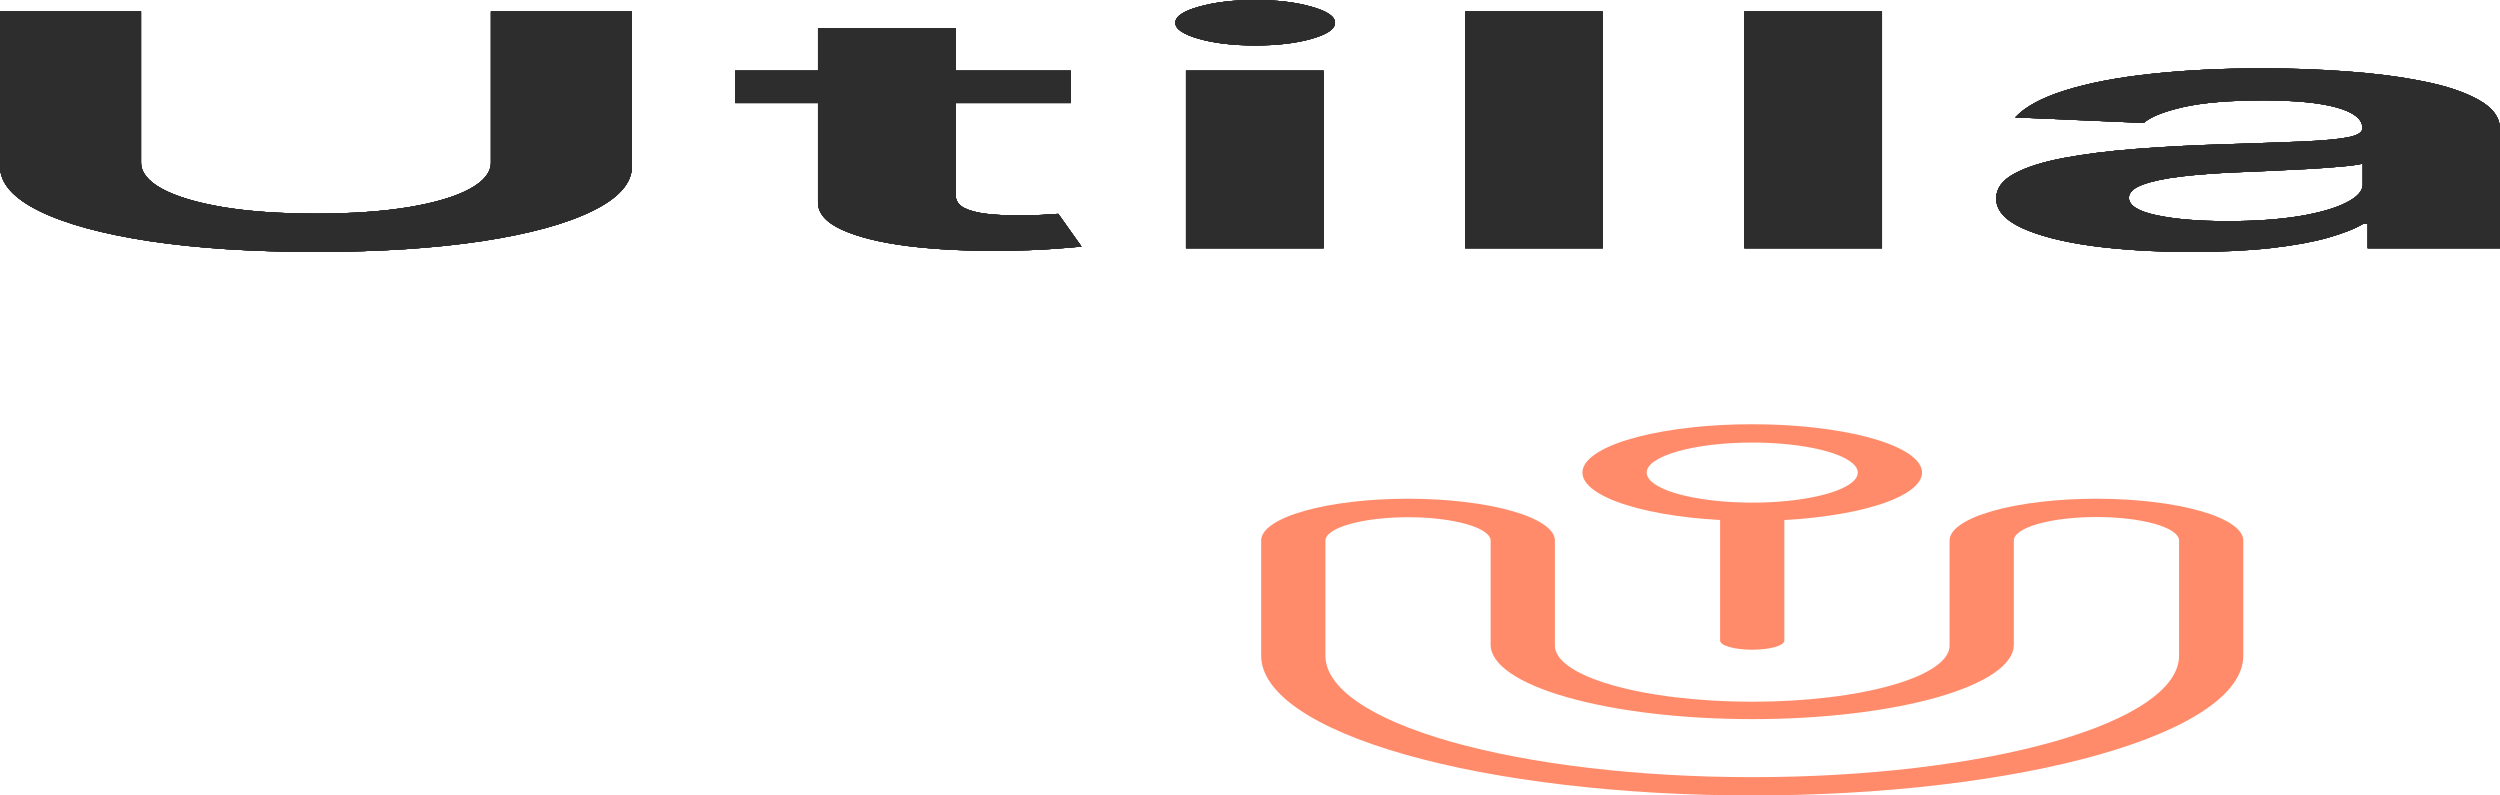 <svg width="88" height="28" viewBox="0 0 88 28" fill="none" xmlns="http://www.w3.org/2000/svg">
<path d="M73.795 17.555C72.424 17.555 71.11 17.71 70.141 17.986C69.172 18.262 68.626 18.636 68.625 19.026V22.692C68.64 22.954 68.471 23.215 68.128 23.458C67.786 23.702 67.276 23.923 66.63 24.11C65.983 24.297 65.213 24.446 64.363 24.547C63.513 24.648 62.6 24.701 61.679 24.701C60.757 24.701 59.845 24.648 58.995 24.547C58.145 24.446 57.374 24.297 56.727 24.11C56.081 23.923 55.572 23.702 55.229 23.458C54.886 23.215 54.718 22.954 54.732 22.692V19.026C54.732 18.636 54.187 18.262 53.218 17.986C52.248 17.71 50.934 17.555 49.562 17.555C48.191 17.555 46.877 17.71 45.907 17.986C44.938 18.262 44.393 18.636 44.393 19.026V23.08C44.393 23.726 44.84 24.366 45.709 24.963C46.577 25.56 47.851 26.102 49.456 26.559C51.061 27.016 52.966 27.378 55.064 27.625C57.161 27.873 59.409 28 61.679 28C63.949 28 66.196 27.873 68.293 27.625C70.391 27.378 72.296 27.016 73.901 26.559C75.507 26.102 76.78 25.56 77.648 24.963C78.517 24.366 78.964 23.726 78.964 23.08V19.026C78.963 18.636 78.418 18.262 77.449 17.986C76.479 17.71 75.165 17.555 73.795 17.555ZM76.703 23.08C76.703 24.214 75.12 25.301 72.302 26.103C69.485 26.905 65.663 27.356 61.679 27.356C57.694 27.356 53.873 26.905 51.055 26.103C48.237 25.301 46.655 24.214 46.655 23.08V19.026C46.661 18.808 46.97 18.599 47.515 18.446C48.06 18.292 48.795 18.206 49.562 18.206C50.329 18.206 51.065 18.292 51.61 18.446C52.154 18.599 52.464 18.808 52.47 19.026V22.692C52.47 23.387 53.44 24.054 55.167 24.545C56.894 25.037 59.236 25.313 61.679 25.313C64.121 25.313 66.463 25.037 68.19 24.545C69.917 24.054 70.887 23.387 70.887 22.692V19.026C70.887 18.807 71.193 18.596 71.739 18.441C72.284 18.286 73.023 18.199 73.795 18.199C74.566 18.199 75.305 18.286 75.851 18.441C76.396 18.596 76.703 18.807 76.703 19.026V23.08Z" fill="#FF8B6A"/>
<path d="M60.548 18.305V22.549C60.548 22.634 60.667 22.716 60.879 22.776C61.091 22.837 61.379 22.87 61.678 22.87C61.978 22.87 62.266 22.837 62.478 22.776C62.69 22.716 62.809 22.634 62.809 22.549V18.305C64.269 18.225 65.572 17.993 66.463 17.654C67.354 17.315 67.77 16.894 67.629 16.473C67.487 16.052 66.799 15.661 65.699 15.376C64.599 15.091 63.165 14.933 61.678 14.933C60.192 14.933 58.758 15.091 57.658 15.376C56.558 15.661 55.87 16.052 55.728 16.473C55.587 16.894 56.002 17.315 56.894 17.654C57.785 17.993 59.088 18.225 60.548 18.305ZM61.678 15.578C62.413 15.578 63.132 15.64 63.743 15.756C64.354 15.872 64.83 16.037 65.111 16.231C65.393 16.424 65.466 16.637 65.323 16.842C65.179 17.047 64.826 17.235 64.306 17.383C63.786 17.531 63.124 17.632 62.403 17.673C61.682 17.713 60.935 17.692 60.256 17.612C59.578 17.532 58.997 17.397 58.589 17.223C58.181 17.049 57.963 16.845 57.963 16.635C57.964 16.355 58.356 16.086 59.052 15.888C59.749 15.69 60.693 15.578 61.678 15.578Z" fill="#FF8B6A"/>
<path d="M17.279 0.403H22.245V5.85C22.245 6.447 21.781 6.972 20.853 7.426C19.934 7.879 18.64 8.233 16.972 8.488C15.303 8.74 13.353 8.867 11.123 8.867C8.883 8.867 6.929 8.74 5.26 8.488C3.592 8.233 2.298 7.879 1.379 7.426C0.46 6.972 0 6.447 0 5.85V0.403H4.966V5.724C4.966 6.071 5.216 6.381 5.715 6.652C6.224 6.923 6.938 7.136 7.857 7.291C8.776 7.443 9.864 7.519 11.123 7.519C12.381 7.519 13.469 7.443 14.388 7.291C15.316 7.136 16.03 6.923 16.53 6.652C17.03 6.381 17.279 6.071 17.279 5.724V0.403ZM37.694 2.487V3.627H25.876V2.487H37.694ZM28.793 0.989H33.639V6.86C33.639 7.058 33.737 7.21 33.933 7.316C34.138 7.419 34.406 7.489 34.736 7.527C35.066 7.565 35.432 7.584 35.834 7.584C36.137 7.584 36.414 7.577 36.664 7.564C36.922 7.55 37.119 7.538 37.252 7.527L38.069 8.679C37.81 8.707 37.44 8.736 36.958 8.769C36.485 8.802 35.905 8.821 35.218 8.826C34.005 8.837 32.911 8.781 31.939 8.659C30.966 8.534 30.194 8.342 29.623 8.081C29.061 7.82 28.785 7.495 28.793 7.104V0.989ZM41.746 8.74V2.487H46.592V8.74H41.746ZM44.182 1.6C43.415 1.6 42.755 1.523 42.202 1.368C41.648 1.21 41.372 1.022 41.372 0.802C41.372 0.579 41.648 0.391 42.202 0.236C42.755 0.079 43.415 0 44.182 0C44.959 0 45.619 0.079 46.163 0.236C46.717 0.391 46.993 0.579 46.993 0.802C46.993 1.022 46.717 1.21 46.163 1.368C45.619 1.523 44.959 1.6 44.182 1.6ZM56.419 0.403V8.74H51.574V0.403H56.419ZM66.247 0.403V8.74H61.401V0.403H66.247ZM77.145 8.867C75.842 8.867 74.669 8.796 73.625 8.655C72.59 8.511 71.769 8.299 71.162 8.02C70.564 7.74 70.266 7.396 70.266 6.986C70.266 6.633 70.48 6.341 70.908 6.111C71.336 5.88 71.921 5.695 72.661 5.557C73.402 5.419 74.236 5.314 75.164 5.243C76.101 5.17 77.069 5.117 78.069 5.085C79.273 5.047 80.25 5.013 81 4.983C81.749 4.95 82.294 4.901 82.633 4.836C82.981 4.768 83.155 4.664 83.155 4.523V4.498C83.155 4.192 82.856 3.954 82.258 3.786C81.66 3.618 80.799 3.534 79.675 3.534C78.488 3.534 77.547 3.612 76.851 3.77C76.164 3.927 75.7 4.113 75.459 4.327L70.935 4.132C71.292 3.752 71.881 3.435 72.701 3.179C73.522 2.922 74.526 2.729 75.713 2.601C76.9 2.471 78.211 2.406 79.648 2.406C80.638 2.406 81.625 2.441 82.606 2.512C83.588 2.582 84.484 2.699 85.296 2.862C86.108 3.022 86.76 3.241 87.25 3.517C87.75 3.794 88 4.14 88 4.555V8.74H83.342V7.881H83.181C82.887 8.055 82.472 8.218 81.937 8.37C81.41 8.519 80.746 8.64 79.942 8.732C79.148 8.822 78.216 8.867 77.145 8.867ZM78.403 7.784C79.376 7.784 80.219 7.725 80.933 7.609C81.647 7.489 82.196 7.332 82.579 7.136C82.972 6.941 83.168 6.728 83.168 6.497V5.76C83.016 5.798 82.758 5.834 82.392 5.866C82.035 5.899 81.633 5.927 81.187 5.952C80.741 5.976 80.299 5.998 79.862 6.017C79.425 6.036 79.046 6.052 78.725 6.066C78.002 6.096 77.355 6.145 76.784 6.212C76.213 6.28 75.762 6.375 75.432 6.497C75.102 6.617 74.937 6.771 74.937 6.961C74.937 7.233 75.262 7.438 75.914 7.576C76.565 7.715 77.395 7.784 78.403 7.784Z" fill="#2D2D2D"/>
<path d="M17.279 0.403H22.245V5.85C22.245 6.447 21.781 6.972 20.853 7.426C19.934 7.879 18.64 8.233 16.972 8.488C15.303 8.74 13.353 8.867 11.123 8.867C8.883 8.867 6.929 8.74 5.26 8.488C3.592 8.233 2.298 7.879 1.379 7.426C0.46 6.972 0 6.447 0 5.85V0.403H4.966V5.724C4.966 6.071 5.216 6.381 5.715 6.652C6.224 6.923 6.938 7.136 7.857 7.291C8.776 7.443 9.864 7.519 11.123 7.519C12.381 7.519 13.469 7.443 14.388 7.291C15.316 7.136 16.03 6.923 16.53 6.652C17.03 6.381 17.279 6.071 17.279 5.724V0.403ZM37.694 2.487V3.627H25.876V2.487H37.694ZM28.793 0.989H33.639V6.86C33.639 7.058 33.737 7.21 33.933 7.316C34.138 7.419 34.406 7.489 34.736 7.527C35.066 7.565 35.432 7.584 35.834 7.584C36.137 7.584 36.414 7.577 36.664 7.564C36.922 7.55 37.119 7.538 37.252 7.527L38.069 8.679C37.81 8.707 37.44 8.736 36.958 8.769C36.485 8.802 35.905 8.821 35.218 8.826C34.005 8.837 32.911 8.781 31.939 8.659C30.966 8.534 30.194 8.342 29.623 8.081C29.061 7.82 28.785 7.495 28.793 7.104V0.989ZM41.746 8.74V2.487H46.592V8.74H41.746ZM44.182 1.6C43.415 1.6 42.755 1.523 42.202 1.368C41.648 1.21 41.372 1.022 41.372 0.802C41.372 0.579 41.648 0.391 42.202 0.236C42.755 0.079 43.415 0 44.182 0C44.959 0 45.619 0.079 46.163 0.236C46.717 0.391 46.993 0.579 46.993 0.802C46.993 1.022 46.717 1.21 46.163 1.368C45.619 1.523 44.959 1.6 44.182 1.6ZM56.419 0.403V8.74H51.574V0.403H56.419ZM66.247 0.403V8.74H61.401V0.403H66.247ZM77.145 8.867C75.842 8.867 74.669 8.796 73.625 8.655C72.59 8.511 71.769 8.299 71.162 8.02C70.564 7.74 70.266 7.396 70.266 6.986C70.266 6.633 70.48 6.341 70.908 6.111C71.336 5.88 71.921 5.695 72.661 5.557C73.402 5.419 74.236 5.314 75.164 5.243C76.101 5.17 77.069 5.117 78.069 5.085C79.273 5.047 80.25 5.013 81 4.983C81.749 4.95 82.294 4.901 82.633 4.836C82.981 4.768 83.155 4.664 83.155 4.523V4.498C83.155 4.192 82.856 3.954 82.258 3.786C81.66 3.618 80.799 3.534 79.675 3.534C78.488 3.534 77.547 3.612 76.851 3.77C76.164 3.927 75.7 4.113 75.459 4.327L70.935 4.132C71.292 3.752 71.881 3.435 72.701 3.179C73.522 2.922 74.526 2.729 75.713 2.601C76.9 2.471 78.211 2.406 79.648 2.406C80.638 2.406 81.625 2.441 82.606 2.512C83.588 2.582 84.484 2.699 85.296 2.862C86.108 3.022 86.76 3.241 87.25 3.517C87.75 3.794 88 4.14 88 4.555V8.74H83.342V7.881H83.181C82.887 8.055 82.472 8.218 81.937 8.37C81.41 8.519 80.746 8.64 79.942 8.732C79.148 8.822 78.216 8.867 77.145 8.867ZM78.403 7.784C79.376 7.784 80.219 7.725 80.933 7.609C81.647 7.489 82.196 7.332 82.579 7.136C82.972 6.941 83.168 6.728 83.168 6.497V5.76C83.016 5.798 82.758 5.834 82.392 5.866C82.035 5.899 81.633 5.927 81.187 5.952C80.741 5.976 80.299 5.998 79.862 6.017C79.425 6.036 79.046 6.052 78.725 6.066C78.002 6.096 77.355 6.145 76.784 6.212C76.213 6.28 75.762 6.375 75.432 6.497C75.102 6.617 74.937 6.771 74.937 6.961C74.937 7.233 75.262 7.438 75.914 7.576C76.565 7.715 77.395 7.784 78.403 7.784Z" fill="#2D2D2D"/>
<path d="M17.279 0.403H22.245V5.85C22.245 6.447 21.781 6.972 20.853 7.426C19.934 7.879 18.64 8.233 16.972 8.488C15.303 8.74 13.353 8.867 11.123 8.867C8.883 8.867 6.929 8.74 5.26 8.488C3.592 8.233 2.298 7.879 1.379 7.426C0.46 6.972 0 6.447 0 5.85V0.403H4.966V5.724C4.966 6.071 5.216 6.381 5.715 6.652C6.224 6.923 6.938 7.136 7.857 7.291C8.776 7.443 9.864 7.519 11.123 7.519C12.381 7.519 13.469 7.443 14.388 7.291C15.316 7.136 16.03 6.923 16.53 6.652C17.03 6.381 17.279 6.071 17.279 5.724V0.403ZM37.694 2.487V3.627H25.876V2.487H37.694ZM28.793 0.989H33.639V6.86C33.639 7.058 33.737 7.21 33.933 7.316C34.138 7.419 34.406 7.489 34.736 7.527C35.066 7.565 35.432 7.584 35.834 7.584C36.137 7.584 36.414 7.577 36.664 7.564C36.922 7.55 37.119 7.538 37.252 7.527L38.069 8.679C37.81 8.707 37.44 8.736 36.958 8.769C36.485 8.802 35.905 8.821 35.218 8.826C34.005 8.837 32.911 8.781 31.939 8.659C30.966 8.534 30.194 8.342 29.623 8.081C29.061 7.82 28.785 7.495 28.793 7.104V0.989ZM41.746 8.74V2.487H46.592V8.74H41.746ZM44.182 1.6C43.415 1.6 42.755 1.523 42.202 1.368C41.648 1.21 41.372 1.022 41.372 0.802C41.372 0.579 41.648 0.391 42.202 0.236C42.755 0.079 43.415 0 44.182 0C44.959 0 45.619 0.079 46.163 0.236C46.717 0.391 46.993 0.579 46.993 0.802C46.993 1.022 46.717 1.21 46.163 1.368C45.619 1.523 44.959 1.6 44.182 1.6ZM56.419 0.403V8.74H51.574V0.403H56.419ZM66.247 0.403V8.74H61.401V0.403H66.247ZM77.145 8.867C75.842 8.867 74.669 8.796 73.625 8.655C72.59 8.511 71.769 8.299 71.162 8.02C70.564 7.74 70.266 7.396 70.266 6.986C70.266 6.633 70.48 6.341 70.908 6.111C71.336 5.88 71.921 5.695 72.661 5.557C73.402 5.419 74.236 5.314 75.164 5.243C76.101 5.17 77.069 5.117 78.069 5.085C79.273 5.047 80.25 5.013 81 4.983C81.749 4.95 82.294 4.901 82.633 4.836C82.981 4.768 83.155 4.664 83.155 4.523V4.498C83.155 4.192 82.856 3.954 82.258 3.786C81.66 3.618 80.799 3.534 79.675 3.534C78.488 3.534 77.547 3.612 76.851 3.77C76.164 3.927 75.7 4.113 75.459 4.327L70.935 4.132C71.292 3.752 71.881 3.435 72.701 3.179C73.522 2.922 74.526 2.729 75.713 2.601C76.9 2.471 78.211 2.406 79.648 2.406C80.638 2.406 81.625 2.441 82.606 2.512C83.588 2.582 84.484 2.699 85.296 2.862C86.108 3.022 86.76 3.241 87.25 3.517C87.75 3.794 88 4.14 88 4.555V8.74H83.342V7.881H83.181C82.887 8.055 82.472 8.218 81.937 8.37C81.41 8.519 80.746 8.64 79.942 8.732C79.148 8.822 78.216 8.867 77.145 8.867ZM78.403 7.784C79.376 7.784 80.219 7.725 80.933 7.609C81.647 7.489 82.196 7.332 82.579 7.136C82.972 6.941 83.168 6.728 83.168 6.497V5.76C83.016 5.798 82.758 5.834 82.392 5.866C82.035 5.899 81.633 5.927 81.187 5.952C80.741 5.976 80.299 5.998 79.862 6.017C79.425 6.036 79.046 6.052 78.725 6.066C78.002 6.096 77.355 6.145 76.784 6.212C76.213 6.28 75.762 6.375 75.432 6.497C75.102 6.617 74.937 6.771 74.937 6.961C74.937 7.233 75.262 7.438 75.914 7.576C76.565 7.715 77.395 7.784 78.403 7.784Z" fill="#2D2D2D"/>
<path d="M17.279 0.403H22.245V5.85C22.245 6.447 21.781 6.972 20.853 7.426C19.934 7.879 18.64 8.233 16.972 8.488C15.303 8.74 13.353 8.867 11.123 8.867C8.883 8.867 6.929 8.74 5.26 8.488C3.592 8.233 2.298 7.879 1.379 7.426C0.46 6.972 0 6.447 0 5.85V0.403H4.966V5.724C4.966 6.071 5.216 6.381 5.715 6.652C6.224 6.923 6.938 7.136 7.857 7.291C8.776 7.443 9.864 7.519 11.123 7.519C12.381 7.519 13.469 7.443 14.388 7.291C15.316 7.136 16.03 6.923 16.53 6.652C17.03 6.381 17.279 6.071 17.279 5.724V0.403ZM37.694 2.487V3.627H25.876V2.487H37.694ZM28.793 0.989H33.639V6.86C33.639 7.058 33.737 7.21 33.933 7.316C34.138 7.419 34.406 7.489 34.736 7.527C35.066 7.565 35.432 7.584 35.834 7.584C36.137 7.584 36.414 7.577 36.664 7.564C36.922 7.55 37.119 7.538 37.252 7.527L38.069 8.679C37.81 8.707 37.44 8.736 36.958 8.769C36.485 8.802 35.905 8.821 35.218 8.826C34.005 8.837 32.911 8.781 31.939 8.659C30.966 8.534 30.194 8.342 29.623 8.081C29.061 7.82 28.785 7.495 28.793 7.104V0.989ZM41.746 8.74V2.487H46.592V8.74H41.746ZM44.182 1.6C43.415 1.6 42.755 1.523 42.202 1.368C41.648 1.21 41.372 1.022 41.372 0.802C41.372 0.579 41.648 0.391 42.202 0.236C42.755 0.079 43.415 0 44.182 0C44.959 0 45.619 0.079 46.163 0.236C46.717 0.391 46.993 0.579 46.993 0.802C46.993 1.022 46.717 1.21 46.163 1.368C45.619 1.523 44.959 1.6 44.182 1.6ZM56.419 0.403V8.74H51.574V0.403H56.419ZM66.247 0.403V8.74H61.401V0.403H66.247ZM77.145 8.867C75.842 8.867 74.669 8.796 73.625 8.655C72.59 8.511 71.769 8.299 71.162 8.02C70.564 7.74 70.266 7.396 70.266 6.986C70.266 6.633 70.48 6.341 70.908 6.111C71.336 5.88 71.921 5.695 72.661 5.557C73.402 5.419 74.236 5.314 75.164 5.243C76.101 5.17 77.069 5.117 78.069 5.085C79.273 5.047 80.25 5.013 81 4.983C81.749 4.95 82.294 4.901 82.633 4.836C82.981 4.768 83.155 4.664 83.155 4.523V4.498C83.155 4.192 82.856 3.954 82.258 3.786C81.66 3.618 80.799 3.534 79.675 3.534C78.488 3.534 77.547 3.612 76.851 3.77C76.164 3.927 75.7 4.113 75.459 4.327L70.935 4.132C71.292 3.752 71.881 3.435 72.701 3.179C73.522 2.922 74.526 2.729 75.713 2.601C76.9 2.471 78.211 2.406 79.648 2.406C80.638 2.406 81.625 2.441 82.606 2.512C83.588 2.582 84.484 2.699 85.296 2.862C86.108 3.022 86.76 3.241 87.25 3.517C87.75 3.794 88 4.14 88 4.555V8.74H83.342V7.881H83.181C82.887 8.055 82.472 8.218 81.937 8.37C81.41 8.519 80.746 8.64 79.942 8.732C79.148 8.822 78.216 8.867 77.145 8.867ZM78.403 7.784C79.376 7.784 80.219 7.725 80.933 7.609C81.647 7.489 82.196 7.332 82.579 7.136C82.972 6.941 83.168 6.728 83.168 6.497V5.76C83.016 5.798 82.758 5.834 82.392 5.866C82.035 5.899 81.633 5.927 81.187 5.952C80.741 5.976 80.299 5.998 79.862 6.017C79.425 6.036 79.046 6.052 78.725 6.066C78.002 6.096 77.355 6.145 76.784 6.212C76.213 6.28 75.762 6.375 75.432 6.497C75.102 6.617 74.937 6.771 74.937 6.961C74.937 7.233 75.262 7.438 75.914 7.576C76.565 7.715 77.395 7.784 78.403 7.784Z" fill="#2D2D2D"/>
<path d="M17.279 0.403H22.245V5.85C22.245 6.447 21.781 6.972 20.853 7.426C19.934 7.879 18.64 8.233 16.972 8.488C15.303 8.74 13.353 8.867 11.123 8.867C8.883 8.867 6.929 8.74 5.26 8.488C3.592 8.233 2.298 7.879 1.379 7.426C0.46 6.972 0 6.447 0 5.85V0.403H4.966V5.724C4.966 6.071 5.216 6.381 5.715 6.652C6.224 6.923 6.938 7.136 7.857 7.291C8.776 7.443 9.864 7.519 11.123 7.519C12.381 7.519 13.469 7.443 14.388 7.291C15.316 7.136 16.03 6.923 16.53 6.652C17.03 6.381 17.279 6.071 17.279 5.724V0.403ZM37.694 2.487V3.627H25.876V2.487H37.694ZM28.793 0.989H33.639V6.86C33.639 7.058 33.737 7.21 33.933 7.316C34.138 7.419 34.406 7.489 34.736 7.527C35.066 7.565 35.432 7.584 35.834 7.584C36.137 7.584 36.414 7.577 36.664 7.564C36.922 7.55 37.119 7.538 37.252 7.527L38.069 8.679C37.81 8.707 37.44 8.736 36.958 8.769C36.485 8.802 35.905 8.821 35.218 8.826C34.005 8.837 32.911 8.781 31.939 8.659C30.966 8.534 30.194 8.342 29.623 8.081C29.061 7.82 28.785 7.495 28.793 7.104V0.989ZM41.746 8.74V2.487H46.592V8.74H41.746ZM44.182 1.6C43.415 1.6 42.755 1.523 42.202 1.368C41.648 1.21 41.372 1.022 41.372 0.802C41.372 0.579 41.648 0.391 42.202 0.236C42.755 0.079 43.415 0 44.182 0C44.959 0 45.619 0.079 46.163 0.236C46.717 0.391 46.993 0.579 46.993 0.802C46.993 1.022 46.717 1.21 46.163 1.368C45.619 1.523 44.959 1.6 44.182 1.6ZM56.419 0.403V8.74H51.574V0.403H56.419ZM66.247 0.403V8.74H61.401V0.403H66.247ZM77.145 8.867C75.842 8.867 74.669 8.796 73.625 8.655C72.59 8.511 71.769 8.299 71.162 8.02C70.564 7.74 70.266 7.396 70.266 6.986C70.266 6.633 70.48 6.341 70.908 6.111C71.336 5.88 71.921 5.695 72.661 5.557C73.402 5.419 74.236 5.314 75.164 5.243C76.101 5.17 77.069 5.117 78.069 5.085C79.273 5.047 80.25 5.013 81 4.983C81.749 4.95 82.294 4.901 82.633 4.836C82.981 4.768 83.155 4.664 83.155 4.523V4.498C83.155 4.192 82.856 3.954 82.258 3.786C81.66 3.618 80.799 3.534 79.675 3.534C78.488 3.534 77.547 3.612 76.851 3.77C76.164 3.927 75.7 4.113 75.459 4.327L70.935 4.132C71.292 3.752 71.881 3.435 72.701 3.179C73.522 2.922 74.526 2.729 75.713 2.601C76.9 2.471 78.211 2.406 79.648 2.406C80.638 2.406 81.625 2.441 82.606 2.512C83.588 2.582 84.484 2.699 85.296 2.862C86.108 3.022 86.76 3.241 87.25 3.517C87.75 3.794 88 4.14 88 4.555V8.74H83.342V7.881H83.181C82.887 8.055 82.472 8.218 81.937 8.37C81.41 8.519 80.746 8.64 79.942 8.732C79.148 8.822 78.216 8.867 77.145 8.867ZM78.403 7.784C79.376 7.784 80.219 7.725 80.933 7.609C81.647 7.489 82.196 7.332 82.579 7.136C82.972 6.941 83.168 6.728 83.168 6.497V5.76C83.016 5.798 82.758 5.834 82.392 5.866C82.035 5.899 81.633 5.927 81.187 5.952C80.741 5.976 80.299 5.998 79.862 6.017C79.425 6.036 79.046 6.052 78.725 6.066C78.002 6.096 77.355 6.145 76.784 6.212C76.213 6.28 75.762 6.375 75.432 6.497C75.102 6.617 74.937 6.771 74.937 6.961C74.937 7.233 75.262 7.438 75.914 7.576C76.565 7.715 77.395 7.784 78.403 7.784Z" fill="#2D2D2D"/>
<path d="M17.279 0.403H22.245V5.85C22.245 6.447 21.781 6.972 20.853 7.426C19.934 7.879 18.64 8.233 16.972 8.488C15.303 8.74 13.353 8.867 11.123 8.867C8.883 8.867 6.929 8.74 5.26 8.488C3.592 8.233 2.298 7.879 1.379 7.426C0.46 6.972 0 6.447 0 5.85V0.403H4.966V5.724C4.966 6.071 5.216 6.381 5.715 6.652C6.224 6.923 6.938 7.136 7.857 7.291C8.776 7.443 9.864 7.519 11.123 7.519C12.381 7.519 13.469 7.443 14.388 7.291C15.316 7.136 16.03 6.923 16.53 6.652C17.03 6.381 17.279 6.071 17.279 5.724V0.403ZM37.694 2.487V3.627H25.876V2.487H37.694ZM28.793 0.989H33.639V6.86C33.639 7.058 33.737 7.21 33.933 7.316C34.138 7.419 34.406 7.489 34.736 7.527C35.066 7.565 35.432 7.584 35.834 7.584C36.137 7.584 36.414 7.577 36.664 7.564C36.922 7.55 37.119 7.538 37.252 7.527L38.069 8.679C37.81 8.707 37.44 8.736 36.958 8.769C36.485 8.802 35.905 8.821 35.218 8.826C34.005 8.837 32.911 8.781 31.939 8.659C30.966 8.534 30.194 8.342 29.623 8.081C29.061 7.82 28.785 7.495 28.793 7.104V0.989ZM41.746 8.74V2.487H46.592V8.74H41.746ZM44.182 1.6C43.415 1.6 42.755 1.523 42.202 1.368C41.648 1.21 41.372 1.022 41.372 0.802C41.372 0.579 41.648 0.391 42.202 0.236C42.755 0.079 43.415 0 44.182 0C44.959 0 45.619 0.079 46.163 0.236C46.717 0.391 46.993 0.579 46.993 0.802C46.993 1.022 46.717 1.21 46.163 1.368C45.619 1.523 44.959 1.6 44.182 1.6ZM56.419 0.403V8.74H51.574V0.403H56.419ZM66.247 0.403V8.74H61.401V0.403H66.247ZM77.145 8.867C75.842 8.867 74.669 8.796 73.625 8.655C72.59 8.511 71.769 8.299 71.162 8.02C70.564 7.74 70.266 7.396 70.266 6.986C70.266 6.633 70.48 6.341 70.908 6.111C71.336 5.88 71.921 5.695 72.661 5.557C73.402 5.419 74.236 5.314 75.164 5.243C76.101 5.17 77.069 5.117 78.069 5.085C79.273 5.047 80.25 5.013 81 4.983C81.749 4.95 82.294 4.901 82.633 4.836C82.981 4.768 83.155 4.664 83.155 4.523V4.498C83.155 4.192 82.856 3.954 82.258 3.786C81.66 3.618 80.799 3.534 79.675 3.534C78.488 3.534 77.547 3.612 76.851 3.77C76.164 3.927 75.7 4.113 75.459 4.327L70.935 4.132C71.292 3.752 71.881 3.435 72.701 3.179C73.522 2.922 74.526 2.729 75.713 2.601C76.9 2.471 78.211 2.406 79.648 2.406C80.638 2.406 81.625 2.441 82.606 2.512C83.588 2.582 84.484 2.699 85.296 2.862C86.108 3.022 86.76 3.241 87.25 3.517C87.75 3.794 88 4.14 88 4.555V8.74H83.342V7.881H83.181C82.887 8.055 82.472 8.218 81.937 8.37C81.41 8.519 80.746 8.64 79.942 8.732C79.148 8.822 78.216 8.867 77.145 8.867ZM78.403 7.784C79.376 7.784 80.219 7.725 80.933 7.609C81.647 7.489 82.196 7.332 82.579 7.136C82.972 6.941 83.168 6.728 83.168 6.497V5.76C83.016 5.798 82.758 5.834 82.392 5.866C82.035 5.899 81.633 5.927 81.187 5.952C80.741 5.976 80.299 5.998 79.862 6.017C79.425 6.036 79.046 6.052 78.725 6.066C78.002 6.096 77.355 6.145 76.784 6.212C76.213 6.28 75.762 6.375 75.432 6.497C75.102 6.617 74.937 6.771 74.937 6.961C74.937 7.233 75.262 7.438 75.914 7.576C76.565 7.715 77.395 7.784 78.403 7.784Z" fill="#2D2D2D"/>
</svg>
